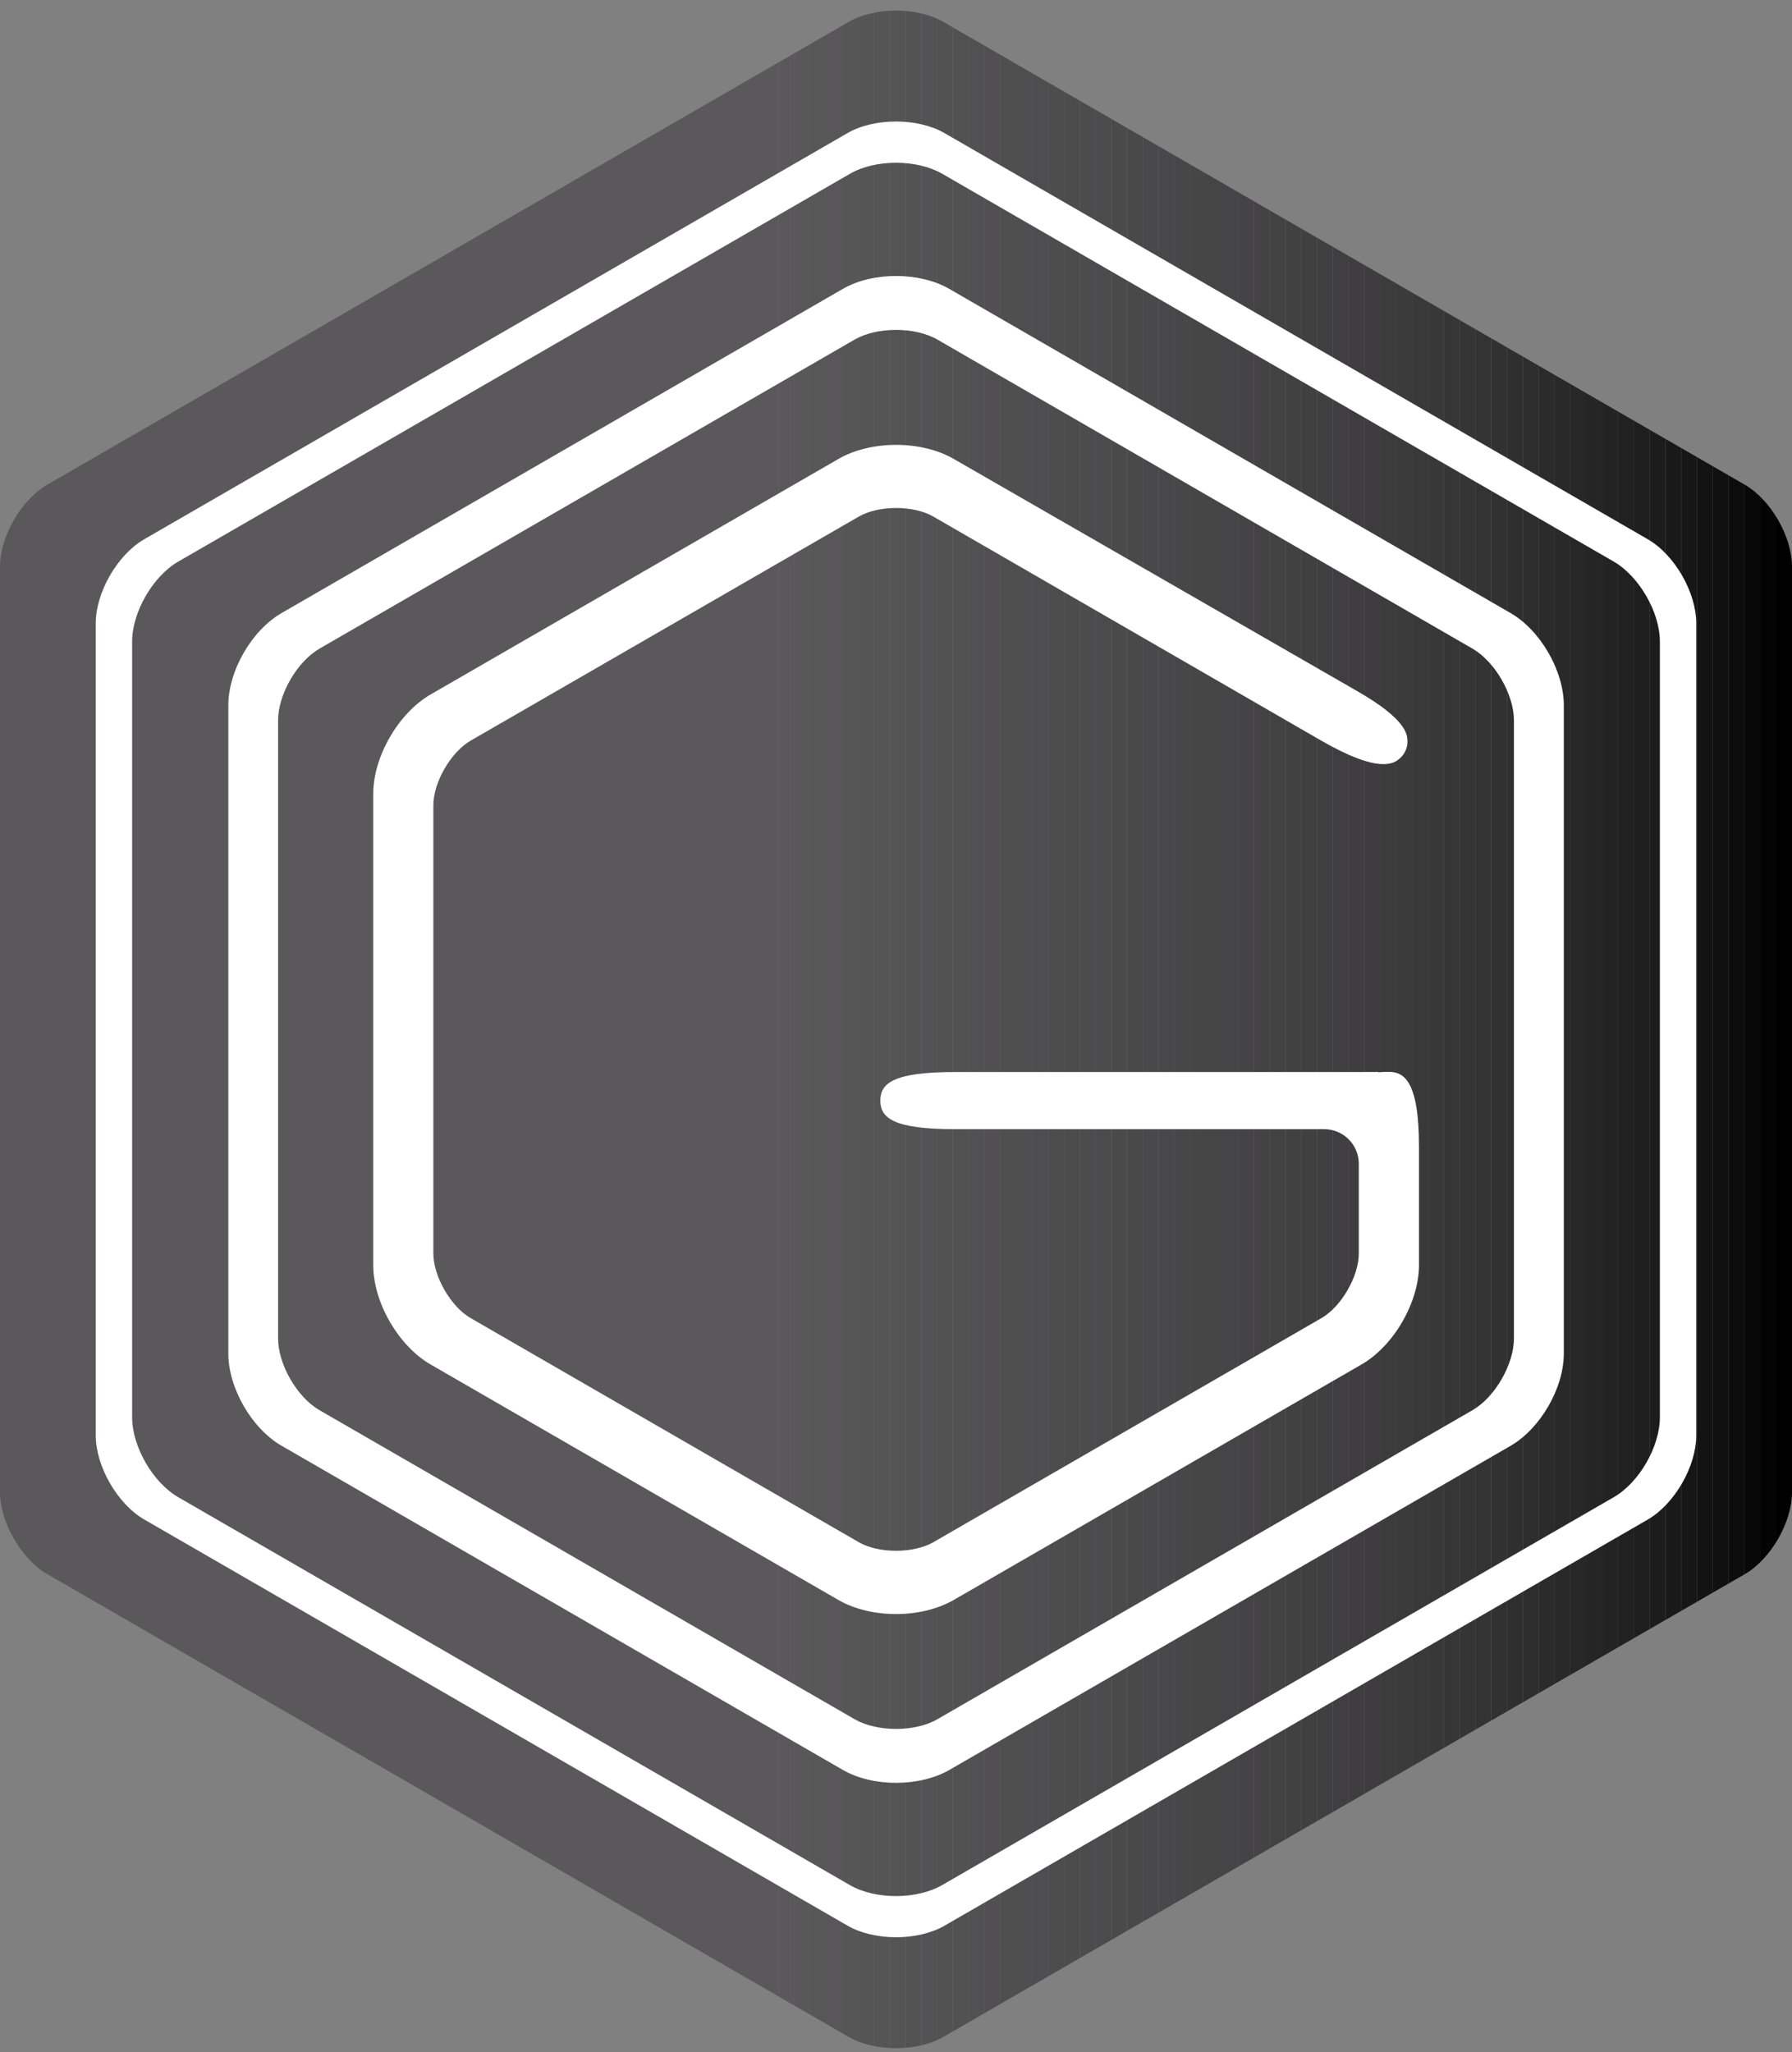 <?xml version="1.0" encoding="utf-8"?>
<!-- Generator: Adobe Illustrator 23.0.1, SVG Export Plug-In . SVG Version: 6.00 Build 0)  -->
<svg version="1.1" id="Layer_1" xmlns="http://www.w3.org/2000/svg" xmlns:xlink="http://www.w3.org/1999/xlink" x="0px" y="0px"
	 viewBox="0 0 238.43 272.96" style="enable-background:new 0 0 238.43 272.96;" xml:space="preserve">
<rect x="0" y="0" width="238.43" height="272.96" fill="#808080" stroke="none"/>
<style type="text/css">
	.st0{clip-path:url(#SVGID_2_);fill:#5A585A;}
	.st1{clip-path:url(#SVGID_2_);fill:#595759;}
	.st2{clip-path:url(#SVGID_2_);fill:#585758;}
	.st3{clip-path:url(#SVGID_2_);fill:#585658;}
	.st4{clip-path:url(#SVGID_2_);fill:#575657;}
	.st5{clip-path:url(#SVGID_2_);fill:#565556;}
	.st6{clip-path:url(#SVGID_2_);fill:#565456;}
	.st7{clip-path:url(#SVGID_2_);fill:#555455;}
	.st8{clip-path:url(#SVGID_2_);fill:#545354;}
	.st9{clip-path:url(#SVGID_2_);fill:#535254;}
	.st10{clip-path:url(#SVGID_2_);fill:#535253;}
	.st11{clip-path:url(#SVGID_2_);fill:#525152;}
	.st12{clip-path:url(#SVGID_2_);fill:#515052;}
	.st13{clip-path:url(#SVGID_2_);fill:#514F51;}
	.st14{clip-path:url(#SVGID_2_);fill:#504F50;}
	.st15{clip-path:url(#SVGID_2_);fill:#4F4E50;}
	.st16{clip-path:url(#SVGID_2_);fill:#4E4D4F;}
	.st17{clip-path:url(#SVGID_2_);fill:#4E4D4E;}
	.st18{clip-path:url(#SVGID_2_);fill:#4D4C4D;}
	.st19{clip-path:url(#SVGID_2_);fill:#4C4B4D;}
	.st20{clip-path:url(#SVGID_2_);fill:#4C4A4C;}
	.st21{clip-path:url(#SVGID_2_);fill:#4B4A4B;}
	.st22{clip-path:url(#SVGID_2_);fill:#4A494A;}
	.st23{clip-path:url(#SVGID_2_);fill:#49484A;}
	.st24{clip-path:url(#SVGID_2_);fill:#484749;}
	.st25{clip-path:url(#SVGID_2_);fill:#484648;}
	.st26{clip-path:url(#SVGID_2_);fill:#474647;}
	.st27{clip-path:url(#SVGID_2_);fill:#464546;}
	.st28{clip-path:url(#SVGID_2_);fill:#454446;}
	.st29{clip-path:url(#SVGID_2_);fill:#454345;}
	.st30{clip-path:url(#SVGID_2_);fill:#444244;}
	.st31{clip-path:url(#SVGID_2_);fill:#434243;}
	.st32{clip-path:url(#SVGID_2_);fill:#424142;}
	.st33{clip-path:url(#SVGID_2_);fill:#414041;}
	.st34{clip-path:url(#SVGID_2_);fill:#403F41;}
	.st35{clip-path:url(#SVGID_2_);fill:#403E40;}
	.st36{clip-path:url(#SVGID_2_);fill:#3F3D3F;}
	.st37{clip-path:url(#SVGID_2_);fill:#3E3C3E;}
	.st38{clip-path:url(#SVGID_2_);fill:#3D3C3D;}
	.st39{clip-path:url(#SVGID_2_);fill:#3C3B3C;}
	.st40{clip-path:url(#SVGID_2_);fill:#3A393A;}
	.st41{clip-path:url(#SVGID_2_);fill:#393839;}
	.st42{clip-path:url(#SVGID_2_);fill:#373637;}
	.st43{clip-path:url(#SVGID_2_);fill:#353436;}
	.st44{clip-path:url(#SVGID_2_);fill:#343334;}
	.st45{clip-path:url(#SVGID_2_);fill:#323132;}
	.st46{clip-path:url(#SVGID_2_);fill:#302F30;}
	.st47{clip-path:url(#SVGID_2_);fill:#2E2D2E;}
	.st48{clip-path:url(#SVGID_2_);fill:#2C2B2C;}
	.st49{clip-path:url(#SVGID_2_);fill:#2A292A;}
	.st50{clip-path:url(#SVGID_2_);fill:#282728;}
	.st51{clip-path:url(#SVGID_2_);fill:#262526;}
	.st52{clip-path:url(#SVGID_2_);fill:#242324;}
	.st53{clip-path:url(#SVGID_2_);fill:#212122;}
	.st54{clip-path:url(#SVGID_2_);fill:#1F1E1F;}
	.st55{clip-path:url(#SVGID_2_);fill:#1C1C1D;}
	.st56{clip-path:url(#SVGID_2_);fill:#1A191A;}
	.st57{clip-path:url(#SVGID_2_);fill:#171617;}
	.st58{clip-path:url(#SVGID_2_);fill:#141314;}
	.st59{clip-path:url(#SVGID_2_);fill:#101011;}
	.st60{clip-path:url(#SVGID_2_);fill:#0C0C0D;}
	.st61{clip-path:url(#SVGID_2_);fill:#080808;}
	.st62{clip-path:url(#SVGID_2_);fill:#040404;}
	.st63{clip-path:url(#SVGID_2_);}
	.st64{fill:#FFFFFF;}
</style>
<g>
	<g>
		<defs>
			<path id="SVGID_1_" d="M232.14,209.4c3.46-2,6.29-6.9,6.29-10.9V75.37c0-4-2.83-8.9-6.29-10.9L125.51,2.91
				c-3.46-2-9.13-2-12.59,0L6.29,64.47c-3.46,2-6.29,6.9-6.29,10.9v123.12c0,4,2.83,8.9,6.29,10.9l106.63,61.56
				c3.46,2,9.13,2,12.59,0L232.14,209.4z"/>
		</defs>
		<clipPath id="SVGID_2_">
			<use xlink:href="#SVGID_1_"  style="overflow:visible;"/>
		</clipPath>
		<path class="st0" d="M0,0.91v272.05V0.91z"/>
		<path class="st0" d="M0,0.91v272.05V0.91z"/>
		<rect x="0" y="0.91" class="st0" width="103.64" height="272.05"/>
		<rect x="103.64" y="0.91" class="st0" width="2.11" height="272.05"/>
		<rect x="105.75" y="0.91" class="st1" width="2.11" height="272.05"/>
		<rect x="107.85" y="0.91" class="st2" width="2.11" height="272.05"/>
		<rect x="109.96" y="0.91" class="st3" width="2.11" height="272.05"/>
		<rect x="112.07" y="0.91" class="st4" width="2.11" height="272.05"/>
		<rect x="114.17" y="0.91" class="st5" width="2.11" height="272.05"/>
		<rect x="116.28" y="0.91" class="st6" width="2.11" height="272.05"/>
		<rect x="118.38" y="0.91" class="st7" width="2.11" height="272.05"/>
		<rect x="120.49" y="0.91" class="st8" width="2.11" height="272.05"/>
		<rect x="122.6" y="0.91" class="st9" width="2.11" height="272.05"/>
		<rect x="124.7" y="0.91" class="st10" width="2.11" height="272.05"/>
		<rect x="126.81" y="0.91" class="st11" width="2.11" height="272.05"/>
		<rect x="128.91" y="0.91" class="st12" width="2.11" height="272.05"/>
		<rect x="131.02" y="0.91" class="st13" width="2.11" height="272.05"/>
		<rect x="133.13" y="0.91" class="st14" width="2.11" height="272.05"/>
		<rect x="135.23" y="0.91" class="st15" width="2.11" height="272.05"/>
		<rect x="137.34" y="0.91" class="st16" width="2.11" height="272.05"/>
		<rect x="139.45" y="0.91" class="st17" width="2.11" height="272.05"/>
		<rect x="141.55" y="0.91" class="st18" width="2.11" height="272.05"/>
		<rect x="143.66" y="0.91" class="st19" width="2.11" height="272.05"/>
		<rect x="145.76" y="0.91" class="st20" width="2.11" height="272.05"/>
		<rect x="147.87" y="0.91" class="st21" width="2.11" height="272.05"/>
		<rect x="149.98" y="0.91" class="st22" width="2.11" height="272.05"/>
		<rect x="152.08" y="0.91" class="st23" width="2.11" height="272.05"/>
		<rect x="154.19" y="0.91" class="st24" width="2.11" height="272.05"/>
		<rect x="156.29" y="0.91" class="st25" width="2.11" height="272.05"/>
		<rect x="158.4" y="0.91" class="st26" width="2.11" height="272.05"/>
		<rect x="160.51" y="0.91" class="st27" width="2.11" height="272.05"/>
		<rect x="162.61" y="0.91" class="st28" width="2.11" height="272.05"/>
		<rect x="164.72" y="0.91" class="st29" width="2.11" height="272.05"/>
		<rect x="166.83" y="0.91" class="st30" width="2.11" height="272.05"/>
		<rect x="168.93" y="0.91" class="st31" width="2.11" height="272.05"/>
		<rect x="171.04" y="0.91" class="st32" width="2.11" height="272.05"/>
		<rect x="173.14" y="0.91" class="st33" width="2.11" height="272.05"/>
		<rect x="175.25" y="0.91" class="st34" width="2.11" height="272.05"/>
		<rect x="177.36" y="0.91" class="st35" width="2.11" height="272.05"/>
		<rect x="179.46" y="0.91" class="st36" width="2.11" height="272.05"/>
		<rect x="181.57" y="0.91" class="st37" width="2.11" height="272.05"/>
		<rect x="183.67" y="0.91" class="st38" width="2.11" height="272.05"/>
		<rect x="185.78" y="0.91" class="st39" width="2.11" height="272.05"/>
		<rect x="187.89" y="0.91" class="st40" width="2.11" height="272.05"/>
		<rect x="189.99" y="0.91" class="st41" width="2.11" height="272.05"/>
		<rect x="192.1" y="0.91" class="st42" width="2.11" height="272.05"/>
		<rect x="194.21" y="0.91" class="st43" width="2.11" height="272.05"/>
		<rect x="196.31" y="0.91" class="st44" width="2.11" height="272.05"/>
		<rect x="198.42" y="0.91" class="st45" width="2.11" height="272.05"/>
		<rect x="200.52" y="0.91" class="st46" width="2.11" height="272.05"/>
		<rect x="202.63" y="0.91" class="st47" width="2.11" height="272.05"/>
		<rect x="204.74" y="0.91" class="st48" width="2.11" height="272.05"/>
		<rect x="206.84" y="0.91" class="st49" width="2.11" height="272.05"/>
		<rect x="208.95" y="0.91" class="st50" width="2.11" height="272.05"/>
		<rect x="211.05" y="0.91" class="st51" width="2.11" height="272.05"/>
		<rect x="213.16" y="0.91" class="st52" width="2.11" height="272.05"/>
		<rect x="215.27" y="0.91" class="st53" width="2.11" height="272.05"/>
		<rect x="217.37" y="0.91" class="st54" width="2.11" height="272.05"/>
		<rect x="219.48" y="0.91" class="st55" width="2.11" height="272.05"/>
		<rect x="221.59" y="0.91" class="st56" width="2.11" height="272.05"/>
		<rect x="223.69" y="0.91" class="st57" width="2.11" height="272.05"/>
		<rect x="225.8" y="0.91" class="st58" width="2.11" height="272.05"/>
		<rect x="227.9" y="0.91" class="st59" width="2.11" height="272.05"/>
		<rect x="230.01" y="0.91" class="st60" width="2.11" height="272.05"/>
		<rect x="232.12" y="0.91" class="st61" width="2.11" height="272.05"/>
		<rect x="234.22" y="0.91" class="st62" width="2.11" height="272.05"/>
		<rect x="236.33" y="0.91" class="st63" width="2.11" height="272.05"/>
		<path class="st63" d="M238.43,272.96V0.91V272.96z"/>
	</g>
</g>
<g>
	<g>
		<path class="st64" d="M125.51,255.89c-3.46,2-9.13,2-12.59,0l-93.58-54.03c-3.46-2-6.29-6.91-6.29-10.9V82.9
			c0-4,2.83-8.9,6.29-10.9l93.58-54.03c3.46-2,9.13-2,12.59,0L219.09,72c3.46,2,6.29,6.91,6.29,10.9v108.06c0,4-2.83,8.9-6.29,10.9
			L125.51,255.89z M17.28,188.52c0,4,2.83,8.9,6.29,10.9l89.35,51.59c3.46,2,9.13,2,12.59,0l89.35-51.59c3.46-2,6.29-6.9,6.29-10.9
			V85.34c0-4-2.83-8.9-6.29-10.9l-89.35-51.59c-3.46-2-9.13-2-12.59,0L23.57,74.44c-3.46,2-6.29,6.91-6.29,10.9V188.52z"/>
	</g>
	<g>
		<path class="st64" d="M119.22,257.69c-2.33,0-4.67-0.51-6.45-1.54l-93.58-54.03c-3.55-2.05-6.45-7.06-6.45-11.17V82.9
			c0-4.11,2.89-9.11,6.45-11.17l93.58-54.03c3.55-2.05,9.34-2.05,12.89,0l93.58,54.03c3.56,2.05,6.45,7.06,6.45,11.17v108.06
			c0,4.1-2.89,9.11-6.45,11.17l-93.58,54.03C123.89,257.18,121.55,257.69,119.22,257.69z M119.22,16.76c-2.23,0-4.45,0.49-6.14,1.47
			L19.49,72.26c-3.39,1.95-6.14,6.73-6.14,10.64v108.06c0,3.91,2.76,8.68,6.14,10.64l93.58,54.03c3.39,1.96,8.9,1.95,12.29,0
			l93.58-54.03c3.39-1.96,6.14-6.73,6.14-10.64V82.9c0-3.91-2.76-8.69-6.14-10.64l-93.58-54.03
			C123.67,17.25,121.44,16.76,119.22,16.76z M119.22,252.81c-2.33,0-4.67-0.51-6.45-1.54l-89.35-51.59
			c-3.56-2.05-6.45-7.06-6.45-11.17V85.34c0-4.1,2.89-9.11,6.45-11.17l89.35-51.59c3.55-2.05,9.34-2.05,12.89,0l89.35,51.59
			c3.55,2.05,6.45,7.06,6.45,11.17v103.18c0,4.11-2.89,9.11-6.45,11.17l-89.35,51.59C123.89,252.3,121.55,252.81,119.22,252.81z
			 M119.22,21.65c-2.23,0-4.45,0.49-6.14,1.47L23.72,74.7c-3.39,1.96-6.14,6.73-6.14,10.64v103.18c0,3.91,2.76,8.69,6.14,10.64
			l89.35,51.59c3.39,1.96,8.9,1.95,12.29,0l89.35-51.59c3.39-1.95,6.14-6.73,6.14-10.64V85.34c0-3.91-2.76-8.68-6.14-10.64
			l-89.35-51.59C123.67,22.14,121.44,21.65,119.22,21.65z"/>
	</g>
</g>
<g>
	<g>
		<path class="st64" d="M125.51,234.07c-3.46,2-9.13,2-12.59,0l-74.68-43.12c-3.46-2-6.29-6.91-6.29-10.9V93.82
			c0-4,2.83-8.9,6.29-10.9l74.68-43.12c3.46-2,9.13-2,12.59,0l74.68,43.12c3.46,2,6.29,6.91,6.29,10.9v86.23c0,4-2.83,8.9-6.29,10.9
			L125.51,234.07z M35.42,178.04c0,4,2.83,8.9,6.29,10.9l71.2,41.11c3.46,2,9.13,2,12.59,0l71.2-41.11c3.46-2,6.29-6.9,6.29-10.9
			V95.82c0-4-2.83-8.9-6.29-10.9l-71.2-41.11c-3.46-2-9.13-2-12.59,0l-71.2,41.11c-3.46,2-6.29,6.91-6.29,10.9V178.04z"/>
	</g>
	<g>
		<path class="st64" d="M119.22,237.15c-2.55,0-5.1-0.57-7.08-1.72l-74.68-43.12c-3.97-2.29-7.08-7.68-7.08-12.27V93.82
			c0-4.59,3.11-9.97,7.08-12.27l74.68-43.12c3.97-2.3,10.2-2.29,14.17,0l74.68,43.12c3.97,2.29,7.08,7.68,7.08,12.27v86.23
			c0,4.59-3.11,9.97-7.08,12.27l-74.68,43.12C124.31,236.58,121.77,237.15,119.22,237.15z M119.22,39.87
			c-2.01,0-4.01,0.43-5.51,1.29L39.03,84.28c-2.99,1.72-5.51,6.09-5.51,9.54v86.23c0,3.45,2.52,7.82,5.51,9.54l74.68,43.12
			c2.98,1.72,8.03,1.73,11.01,0l74.68-43.12c2.99-1.72,5.51-6.09,5.51-9.54V93.82c0-3.45-2.52-7.81-5.51-9.54l-74.68-43.12
			C123.23,40.3,121.22,39.87,119.22,39.87z M119.22,233.14c-2.55,0-5.1-0.57-7.08-1.72l-71.2-41.11c-3.97-2.29-7.08-7.68-7.08-12.27
			V95.82c0-4.59,3.11-9.97,7.08-12.27l71.2-41.11c3.97-2.3,10.2-2.29,14.17,0l71.2,41.11c3.97,2.29,7.08,7.68,7.08,12.27v82.22
			c0,4.59-3.11,9.98-7.08,12.27l-71.2,41.11C124.31,232.56,121.76,233.14,119.22,233.14z M119.22,43.88c-2.01,0-4.01,0.43-5.51,1.29
			l-71.2,41.11C39.52,88.01,37,92.38,37,95.82v82.22c0,3.45,2.52,7.82,5.51,9.54l71.2,41.11c2.99,1.72,8.03,1.72,11.01,0l71.2-41.11
			c2.99-1.72,5.51-6.09,5.51-9.54V95.82c0-3.45-2.52-7.81-5.51-9.54l-71.2-41.11C123.23,44.31,121.22,43.88,119.22,43.88z"/>
	</g>
</g>
<g>
	<g>
		<path class="st64" d="M183.44,145.25c0,0.01-3.27,0.01-7.27,0.01h-49.13c-4,0-7.27,0.51-7.27,1.14c0,0.62,3.27,1.14,7.27,1.14
			h49.13c4,0,7.27,3.27,7.27,7.27v11.94c0,4-2.83,8.9-6.29,10.9l-51.64,29.81c-3.46,2-9.13,2-12.59,0l-51.64-29.81
			c-3.46-2-6.29-6.9-6.29-10.9v-59.63c0-4,2.83-8.9,6.29-10.9l51.64-29.81c3.46-2,9.13-2,12.59,0l51.54,29.76
			c3.46,2,6.81,3.21,7.44,2.69c0.63-0.52-1.69-2.57-5.15-4.57l-53.83-30.97c-3.46-1.99-9.13-1.99-12.59,0.01l-54.3,31.35
			c-3.46,2-6.29,6.91-6.29,10.9v62.7c0,4,2.83,8.9,6.29,10.9l54.3,31.35c3.46,2,9.13,2,12.59,0l54.3-31.35
			c3.46-2,6.29-6.9,6.29-10.9v-15.77c0-4-0.6-7.27-1.33-7.27C184.04,145.24,183.44,145.25,183.44,145.25z"/>
	</g>
	<g>
		<path class="st64" d="M119.22,214.7c-2.74,0-5.49-0.62-7.63-1.85l-54.3-31.35c-4.28-2.47-7.63-8.27-7.63-13.21v-62.7
			c0-4.94,3.35-10.74,7.63-13.21l54.3-31.35c4.28-2.47,10.98-2.47,15.26-0.01l53.83,30.97c6.36,3.66,6.52,5.65,6.58,6.4
			c0.08,0.98-0.32,1.93-1.07,2.54c-0.7,0.58-2.57,2.11-10.46-2.45l-51.54-29.76c-2.65-1.53-7.28-1.53-9.93,0L62.62,98.52
			c-2.64,1.53-4.96,5.54-4.96,8.59v59.63c0,3.05,2.32,7.07,4.96,8.59l51.64,29.81c2.65,1.53,7.28,1.52,9.93,0l51.64-29.81
			c2.64-1.53,4.96-5.54,4.96-8.59V154.8c0-2.54-2.07-4.6-4.6-4.6h-49.13c-8.24,0-9.93-1.52-9.93-3.8c0-2.28,1.69-3.8,9.93-3.8h49.13
			c3.77,0,6.89,0,7.2-0.01v0.05c0.51-0.06,1.01-0.06,1.41-0.06c1.98,0,4,1.18,4,9.93v15.77c0,4.94-3.35,10.74-7.63,13.21
			l-54.3,31.35C124.7,214.08,121.96,214.7,119.22,214.7z"/>
	</g>
</g>
</svg>
